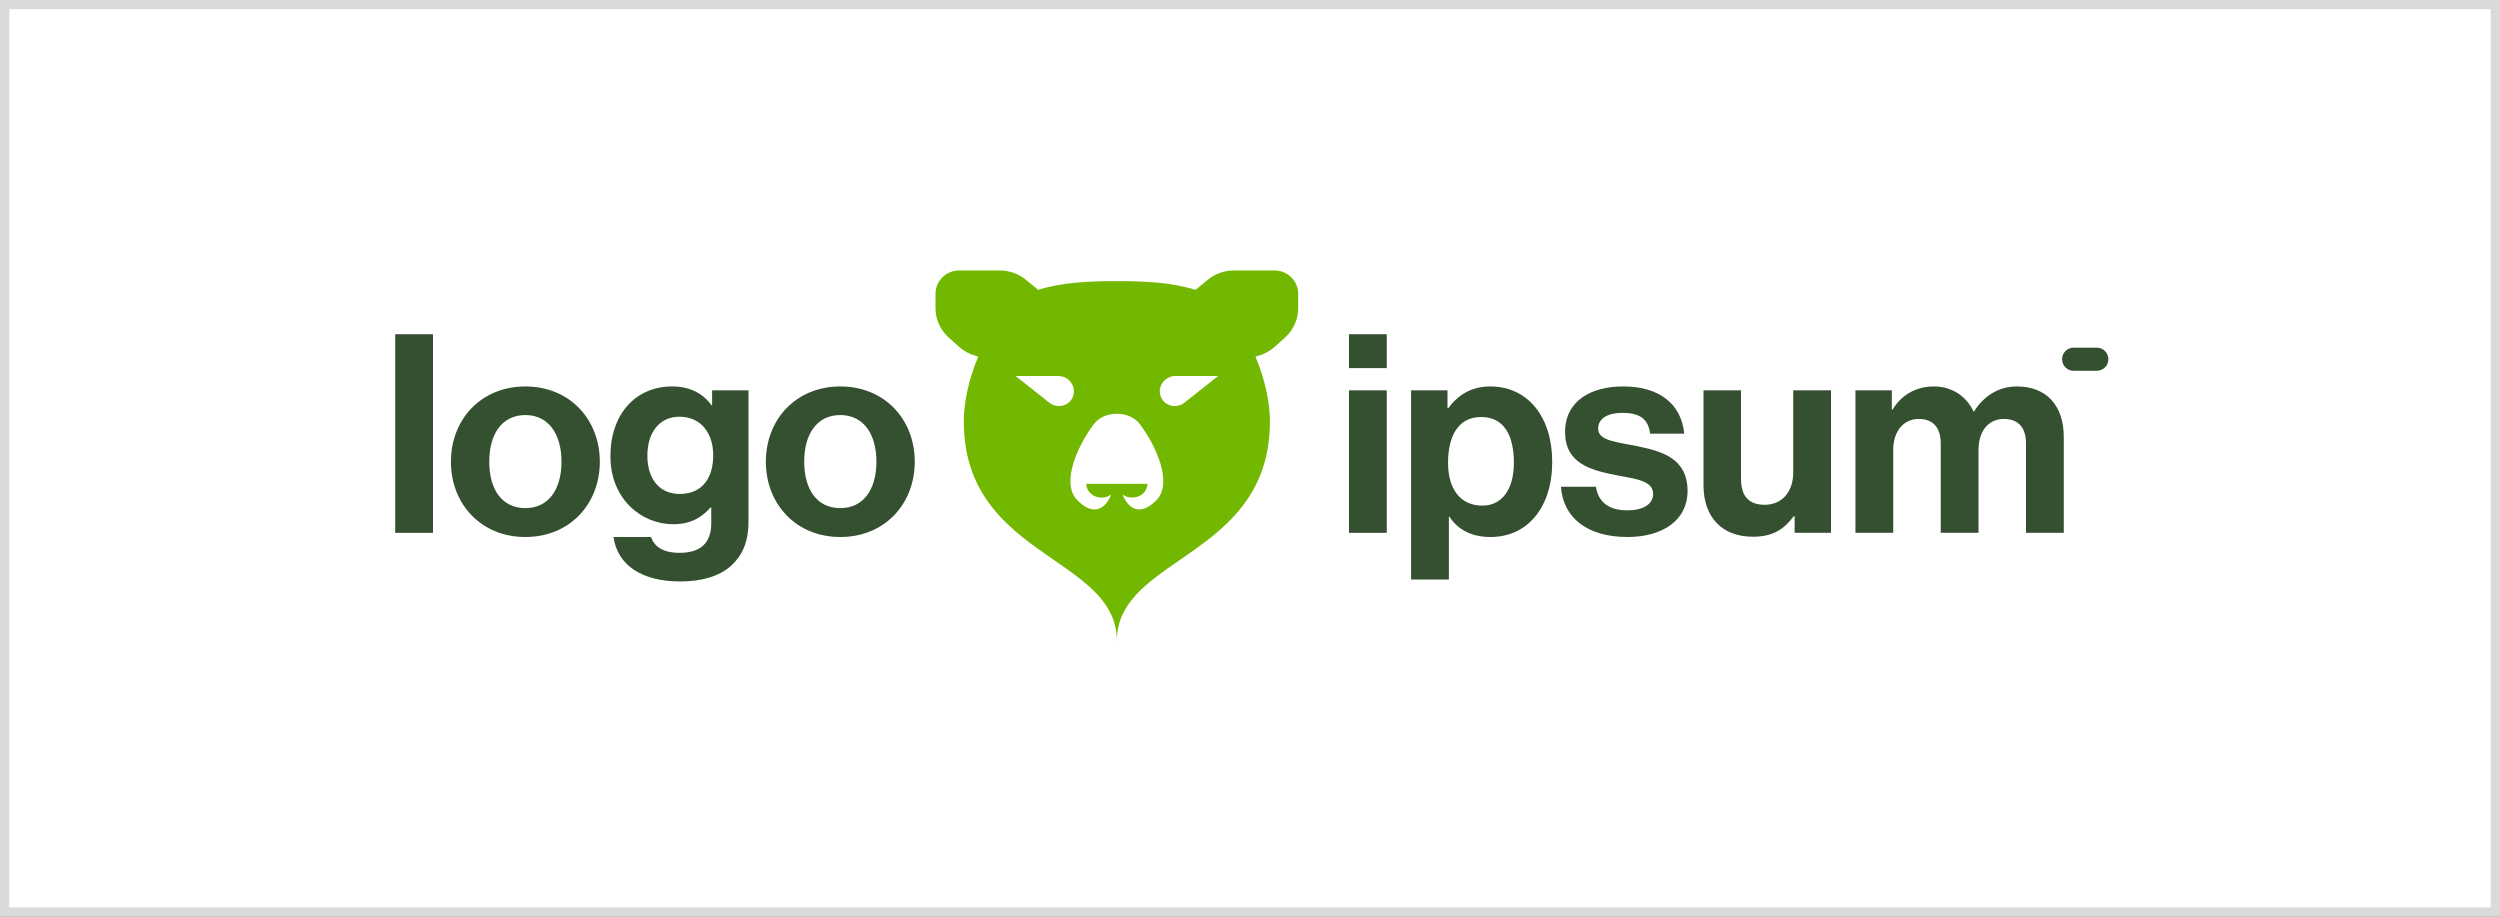 <svg width="270" height="99" viewBox="0 0 270 99" fill="none" xmlns="http://www.w3.org/2000/svg">
<rect x="0" y="0" width="270" height="99" fill="#808080" stroke="none"/>
<rect x="0.5" y="0.5" width="269" height="98" fill="white" stroke="#DADADA"/>
<g clip-path="url(#clip0_267_2631)">
<path fill-rule="evenodd" clip-rule="evenodd" d="M101.037 31.729C101.037 30.339 102.176 29.213 103.581 29.213H108.011C109.011 29.213 109.98 29.556 110.753 30.183L112.101 31.276L112.134 31.306C112.165 31.296 112.196 31.286 112.228 31.276C114.659 30.506 117.609 30.359 120.621 30.359C123.632 30.359 126.582 30.506 129.013 31.276C129.045 31.286 129.076 31.296 129.107 31.306L129.141 31.276L130.488 30.183C131.261 29.556 132.23 29.213 133.23 29.213H137.661C139.065 29.213 140.204 30.339 140.204 31.729V33.284C140.204 34.487 139.691 35.635 138.792 36.445L137.705 37.425C137.174 37.904 136.537 38.252 135.845 38.441L135.588 38.512C136.595 40.89 137.152 43.432 137.152 45.488C137.152 53.759 131.978 57.332 127.419 60.479C123.829 62.958 120.621 65.173 120.621 69.213C120.621 65.173 117.412 62.958 113.822 60.479C109.263 57.332 104.089 53.759 104.089 45.488C104.089 43.432 104.646 40.89 105.653 38.512L105.396 38.441C104.704 38.252 104.067 37.904 103.536 37.425L102.449 36.445C101.55 35.635 101.037 34.487 101.037 33.284V31.729ZM123.927 52.25C123.927 52.645 123.753 53.024 123.443 53.304C123.133 53.583 122.712 53.74 122.274 53.74C121.895 53.74 121.53 53.623 121.238 53.411C121.735 54.728 123.008 55.976 124.944 53.969C126.653 52.105 124.868 48.172 123.129 45.838C122.549 45.06 121.598 44.686 120.621 44.686C119.644 44.686 118.692 45.06 118.112 45.838C116.373 48.172 114.588 52.105 116.297 53.969C118.233 55.976 119.506 54.728 120.003 53.411C119.711 53.623 119.346 53.74 118.967 53.74C118.529 53.74 118.108 53.583 117.798 53.304C117.488 53.024 117.314 52.645 117.314 52.25H123.927ZM114.29 40.608H109.684L113.314 43.483C114.113 44.115 115.28 43.913 115.774 43.057C116.398 41.975 115.569 40.608 114.29 40.608ZM126.951 40.608H131.557L127.927 43.483C127.128 44.115 125.961 43.913 125.467 43.057C124.843 41.975 125.672 40.608 126.951 40.608Z" fill="#72B800"/>
<path d="M145.69 57.546H149.77V42.156H145.69V57.546ZM145.69 39.756H149.77V36.096H145.69V39.756Z" fill="#355030"/>
<path d="M152.399 62.586H156.479V55.806H156.539C157.409 57.126 158.819 57.996 160.979 57.996C164.939 57.996 167.639 54.846 167.639 49.866C167.639 45.066 165.029 41.736 160.949 41.736C158.849 41.736 157.409 42.726 156.419 44.076H156.329V42.156H152.399V62.586ZM160.109 54.606C157.679 54.606 156.389 52.776 156.389 49.986C156.389 47.226 157.409 45.036 159.959 45.036C162.479 45.036 163.499 47.076 163.499 49.986C163.499 52.896 162.179 54.606 160.109 54.606Z" fill="#355030"/>
<path d="M175.778 57.996C179.618 57.996 182.258 56.136 182.258 53.046C182.258 49.446 179.408 48.726 176.828 48.186C174.638 47.736 172.598 47.616 172.598 46.296C172.598 45.186 173.648 44.586 175.238 44.586C176.978 44.586 178.028 45.186 178.208 46.836H181.898C181.598 43.746 179.348 41.736 175.298 41.736C171.788 41.736 169.028 43.326 169.028 46.656C169.028 50.016 171.728 50.766 174.488 51.306C176.588 51.726 178.538 51.876 178.538 53.346C178.538 54.426 177.518 55.116 175.718 55.116C173.888 55.116 172.628 54.336 172.358 52.566H168.578C168.818 55.836 171.308 57.996 175.778 57.996Z" fill="#355030"/>
<path d="M197.749 57.546V42.156H193.669V51.036C193.669 53.076 192.499 54.516 190.579 54.516C188.839 54.516 188.029 53.526 188.029 51.726V42.156H183.979V52.416C183.979 55.776 185.899 57.966 189.319 57.966C191.479 57.966 192.679 57.156 193.729 55.746H193.819V57.546H197.749Z" fill="#355030"/>
<path d="M200.388 57.546H204.468V48.606C204.468 46.566 205.578 45.246 207.228 45.246C208.728 45.246 209.598 46.146 209.598 47.886V57.546H213.678V48.606C213.678 46.566 214.728 45.246 216.438 45.246C217.938 45.246 218.808 46.146 218.808 47.886V57.546H222.888V47.196C222.888 43.836 221.058 41.736 217.818 41.736C215.868 41.736 214.248 42.756 213.198 44.436H213.138C212.388 42.816 210.828 41.736 208.878 41.736C206.748 41.736 205.248 42.816 204.408 44.226H204.318V42.156H200.388V57.546Z" fill="#355030"/>
<path d="M42.684 57.546H46.764V36.096H42.684V57.546Z" fill="#355030"/>
<path d="M56.74 57.996C61.51 57.996 64.78 54.456 64.78 49.866C64.78 45.276 61.51 41.736 56.74 41.736C51.97 41.736 48.7 45.276 48.7 49.866C48.7 54.456 51.97 57.996 56.74 57.996ZM56.74 54.876C54.22 54.876 52.84 52.866 52.84 49.866C52.84 46.866 54.22 44.826 56.74 44.826C59.23 44.826 60.64 46.866 60.64 49.866C60.64 52.866 59.23 54.876 56.74 54.876Z" fill="#355030"/>
<path d="M73.457 62.796C75.737 62.796 77.717 62.256 79.007 61.056C80.147 60.006 80.837 58.536 80.837 56.376V42.156H76.907V43.776H76.847C75.917 42.486 74.507 41.736 72.587 41.736C68.687 41.736 65.927 44.676 65.927 49.266C65.927 53.916 69.287 56.616 72.707 56.616C74.657 56.616 75.827 55.836 76.727 54.816H76.817V56.496C76.817 58.596 75.707 59.706 73.397 59.706C71.507 59.706 70.637 58.956 70.307 57.996H66.257C66.677 60.996 69.257 62.796 73.457 62.796ZM73.397 53.346C71.297 53.346 69.917 51.816 69.917 49.206C69.917 46.626 71.297 45.006 73.367 45.006C75.827 45.006 77.027 46.926 77.027 49.176C77.027 51.456 75.977 53.346 73.397 53.346Z" fill="#355030"/>
<path d="M90.754 57.996C95.524 57.996 98.794 54.456 98.794 49.866C98.794 45.276 95.524 41.736 90.754 41.736C85.984 41.736 82.714 45.276 82.714 49.866C82.714 54.456 85.984 57.996 90.754 57.996ZM90.754 54.876C88.234 54.876 86.854 52.866 86.854 49.866C86.854 46.866 88.234 44.826 90.754 44.826C93.244 44.826 94.654 46.866 94.654 49.866C94.654 52.866 93.244 54.876 90.754 54.876Z" fill="#355030"/>
<path d="M222.704 38.796C222.704 38.106 223.263 37.546 223.954 37.546H226.454C227.144 37.546 227.704 38.106 227.704 38.796C227.704 39.487 227.144 40.046 226.454 40.046H223.954C223.263 40.046 222.704 39.487 222.704 38.796Z" fill="#355030"/>
</g>
<defs>
<clipPath id="clip0_267_2631">
<rect width="186" height="41" fill="white" transform="translate(42 29)"/>
</clipPath>
</defs>
</svg>
